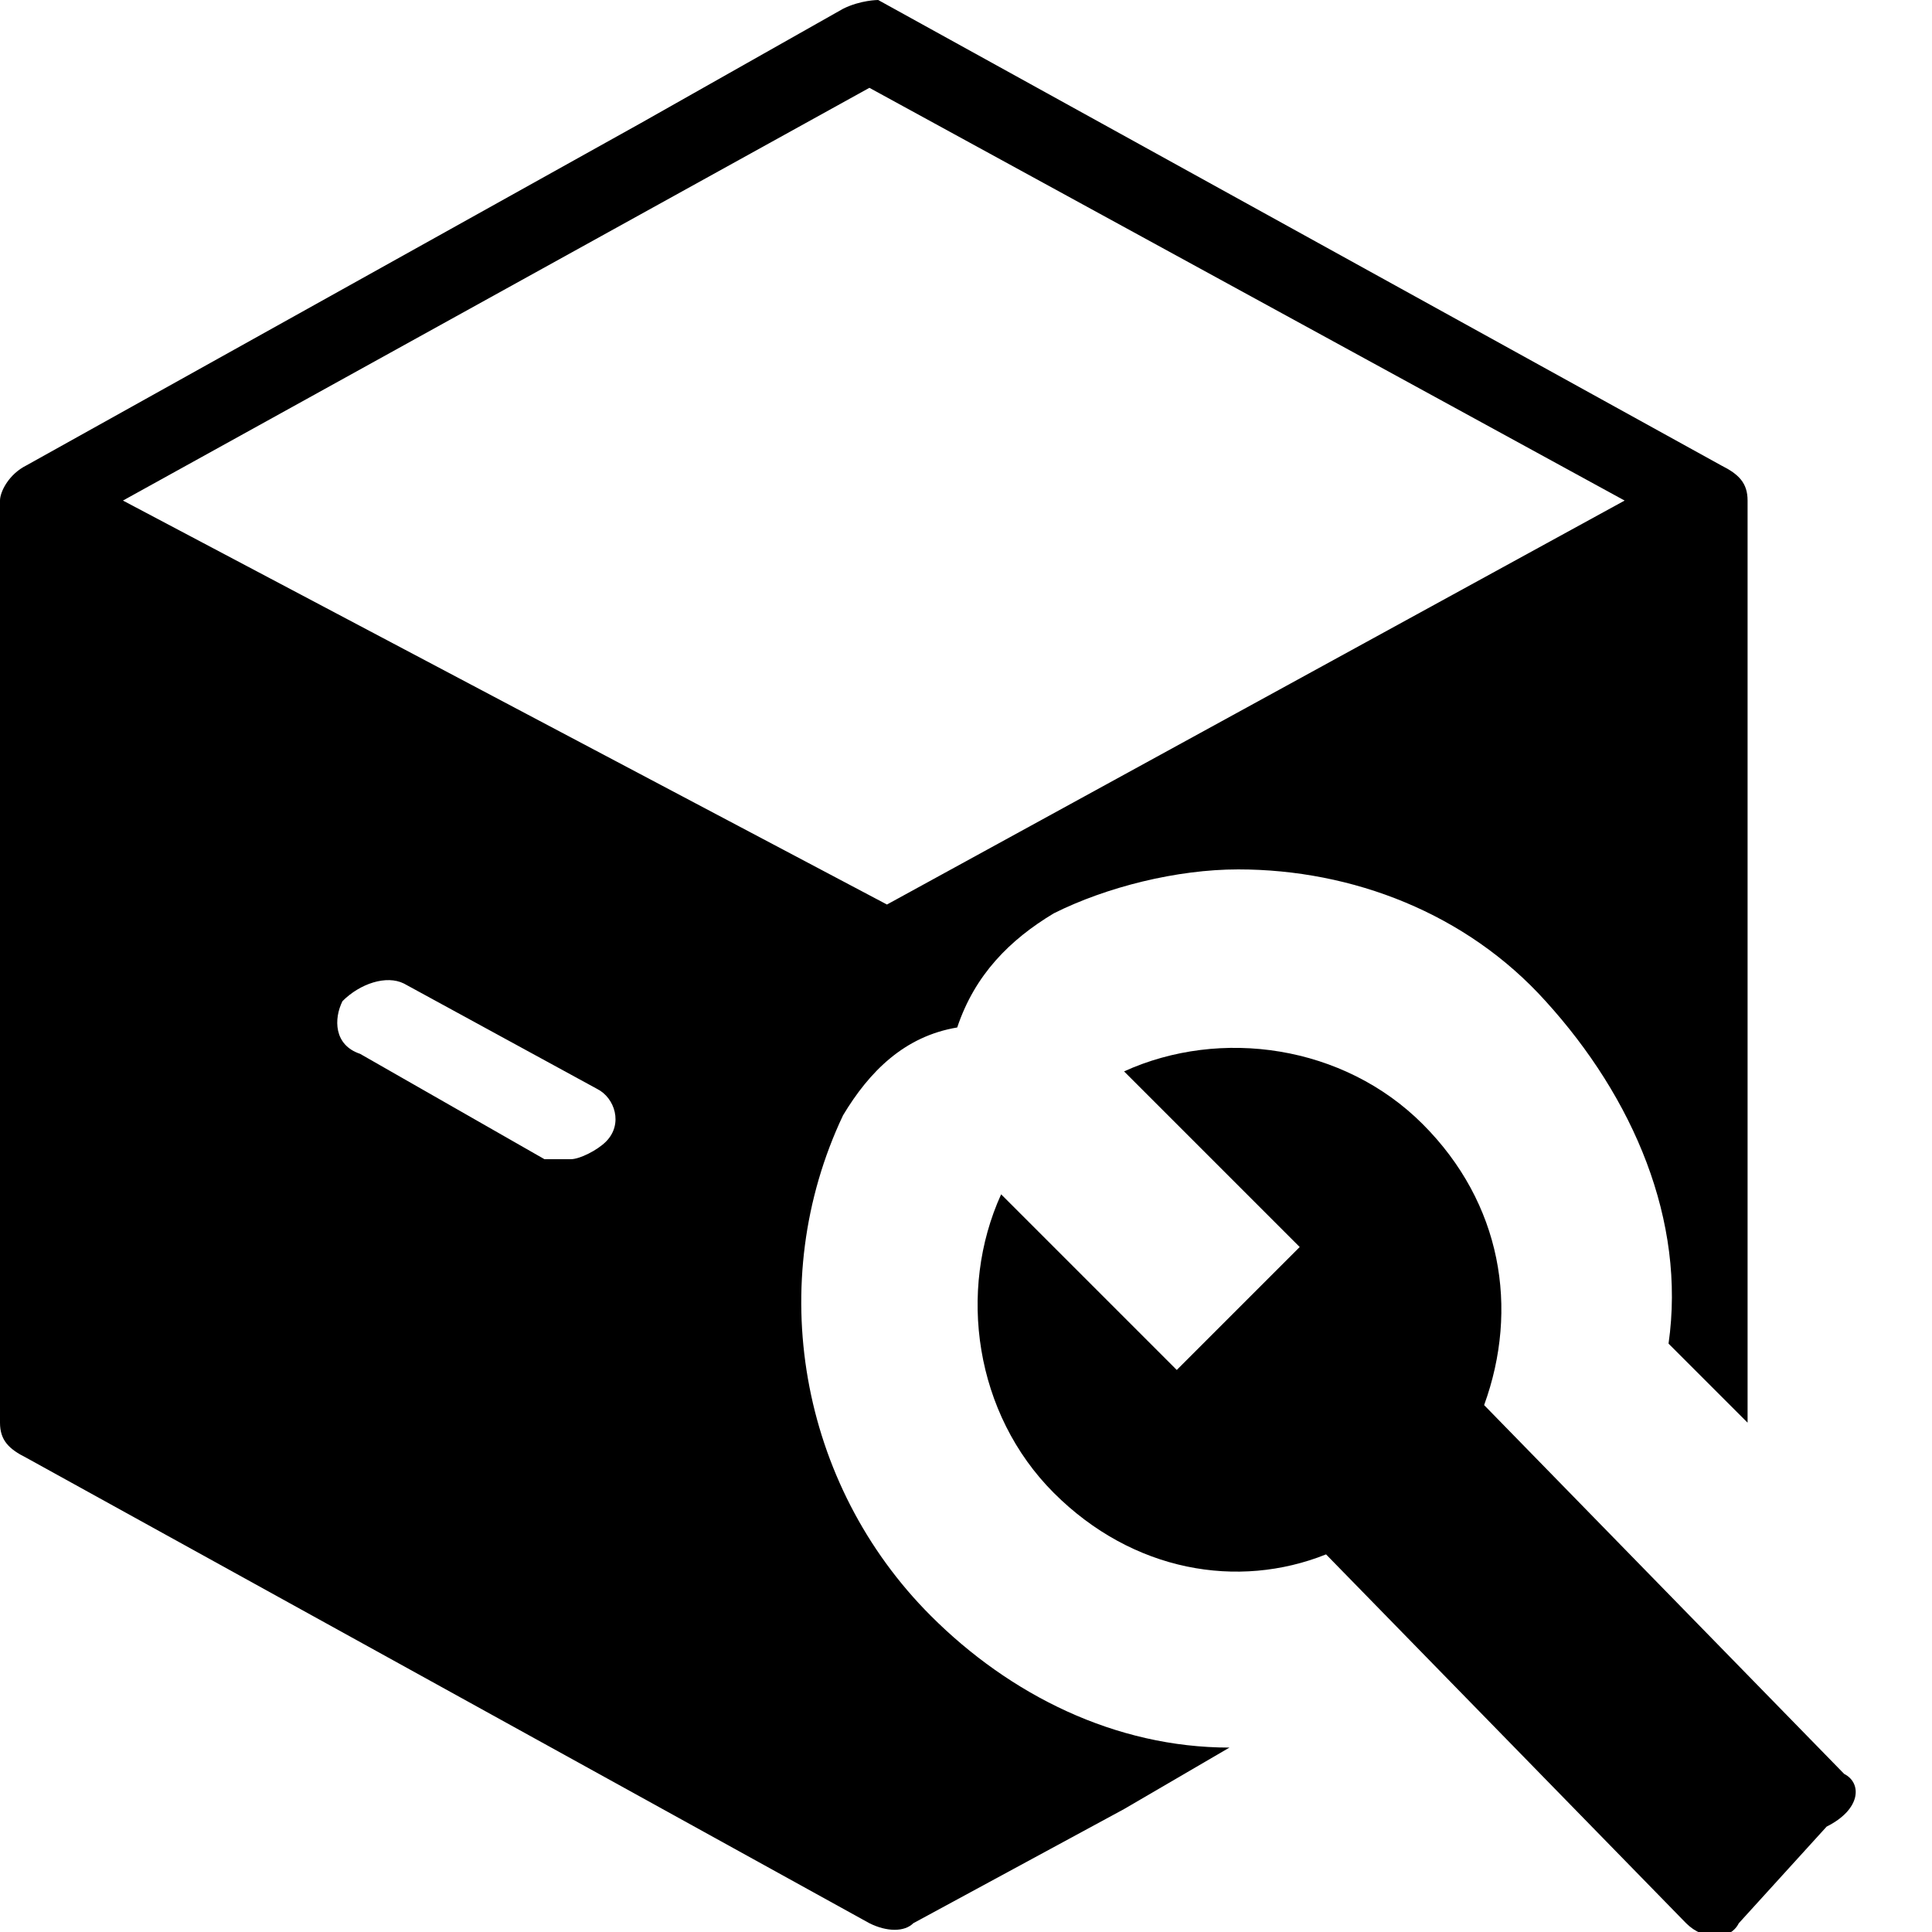 <svg xmlns="http://www.w3.org/2000/svg" viewBox="0 0 22 22" width="22" height="22">
<path d="M10.6,18.4c-1.5-1.5-1.9-3.8-1-5.7c0.3-0.5,0.7-0.9,1.3-1c0.2-0.6,0.6-1,1.1-1.3c0.6-0.3,1.4-0.5,2.1-0.5
	c1.3,0,2.6,0.5,3.5,1.5c1,1.1,1.6,2.5,1.4,3.9l0.9,0.9c0,0,0,0,0,0V10V5.7c0-0.2-0.1-0.3-0.3-0.4l-9.6-5.3C10,0,9.8,0,9.6,0.1
	L7.3,1.4l-7,3.9C0.1,5.4,0,5.6,0,5.7V12v4.2c0,0.2,0.1,0.3,0.3,0.4l9.6,5.3c0.2,0.1,0.4,0.1,0.5,0l2.4-1.3l1.2-0.7
	C12.7,19.9,11.5,19.3,10.6,18.4z M9.9,1l8.6,4.7l-8.4,4.6L1.4,5.7L9.9,1z M6.9,13c-0.1,0.1-0.3,0.2-0.4,0.2c-0.1,0-0.2,0-0.3,0
	L4.1,12c-0.3-0.1-0.3-0.4-0.2-0.6c0.2-0.2,0.5-0.3,0.7-0.2l2.2,1.2C7,12.5,7.1,12.8,6.9,13z"/>
<path d="M21,20.2L16.9,16c0.4-1.1,0.2-2.3-0.7-3.2c-0.9-0.9-2.3-1.1-3.4-0.6l2,2l-1.4,1.4l-2-2
	c-0.5,1.1-0.3,2.5,0.6,3.4c0.9,0.9,2.1,1.1,3.1,0.7l4.1,4.2c0.2,0.2,0.5,0.2,0.6,0l1-1.1C21.2,20.6,21.2,20.3,21,20.2z"/>
</svg>
